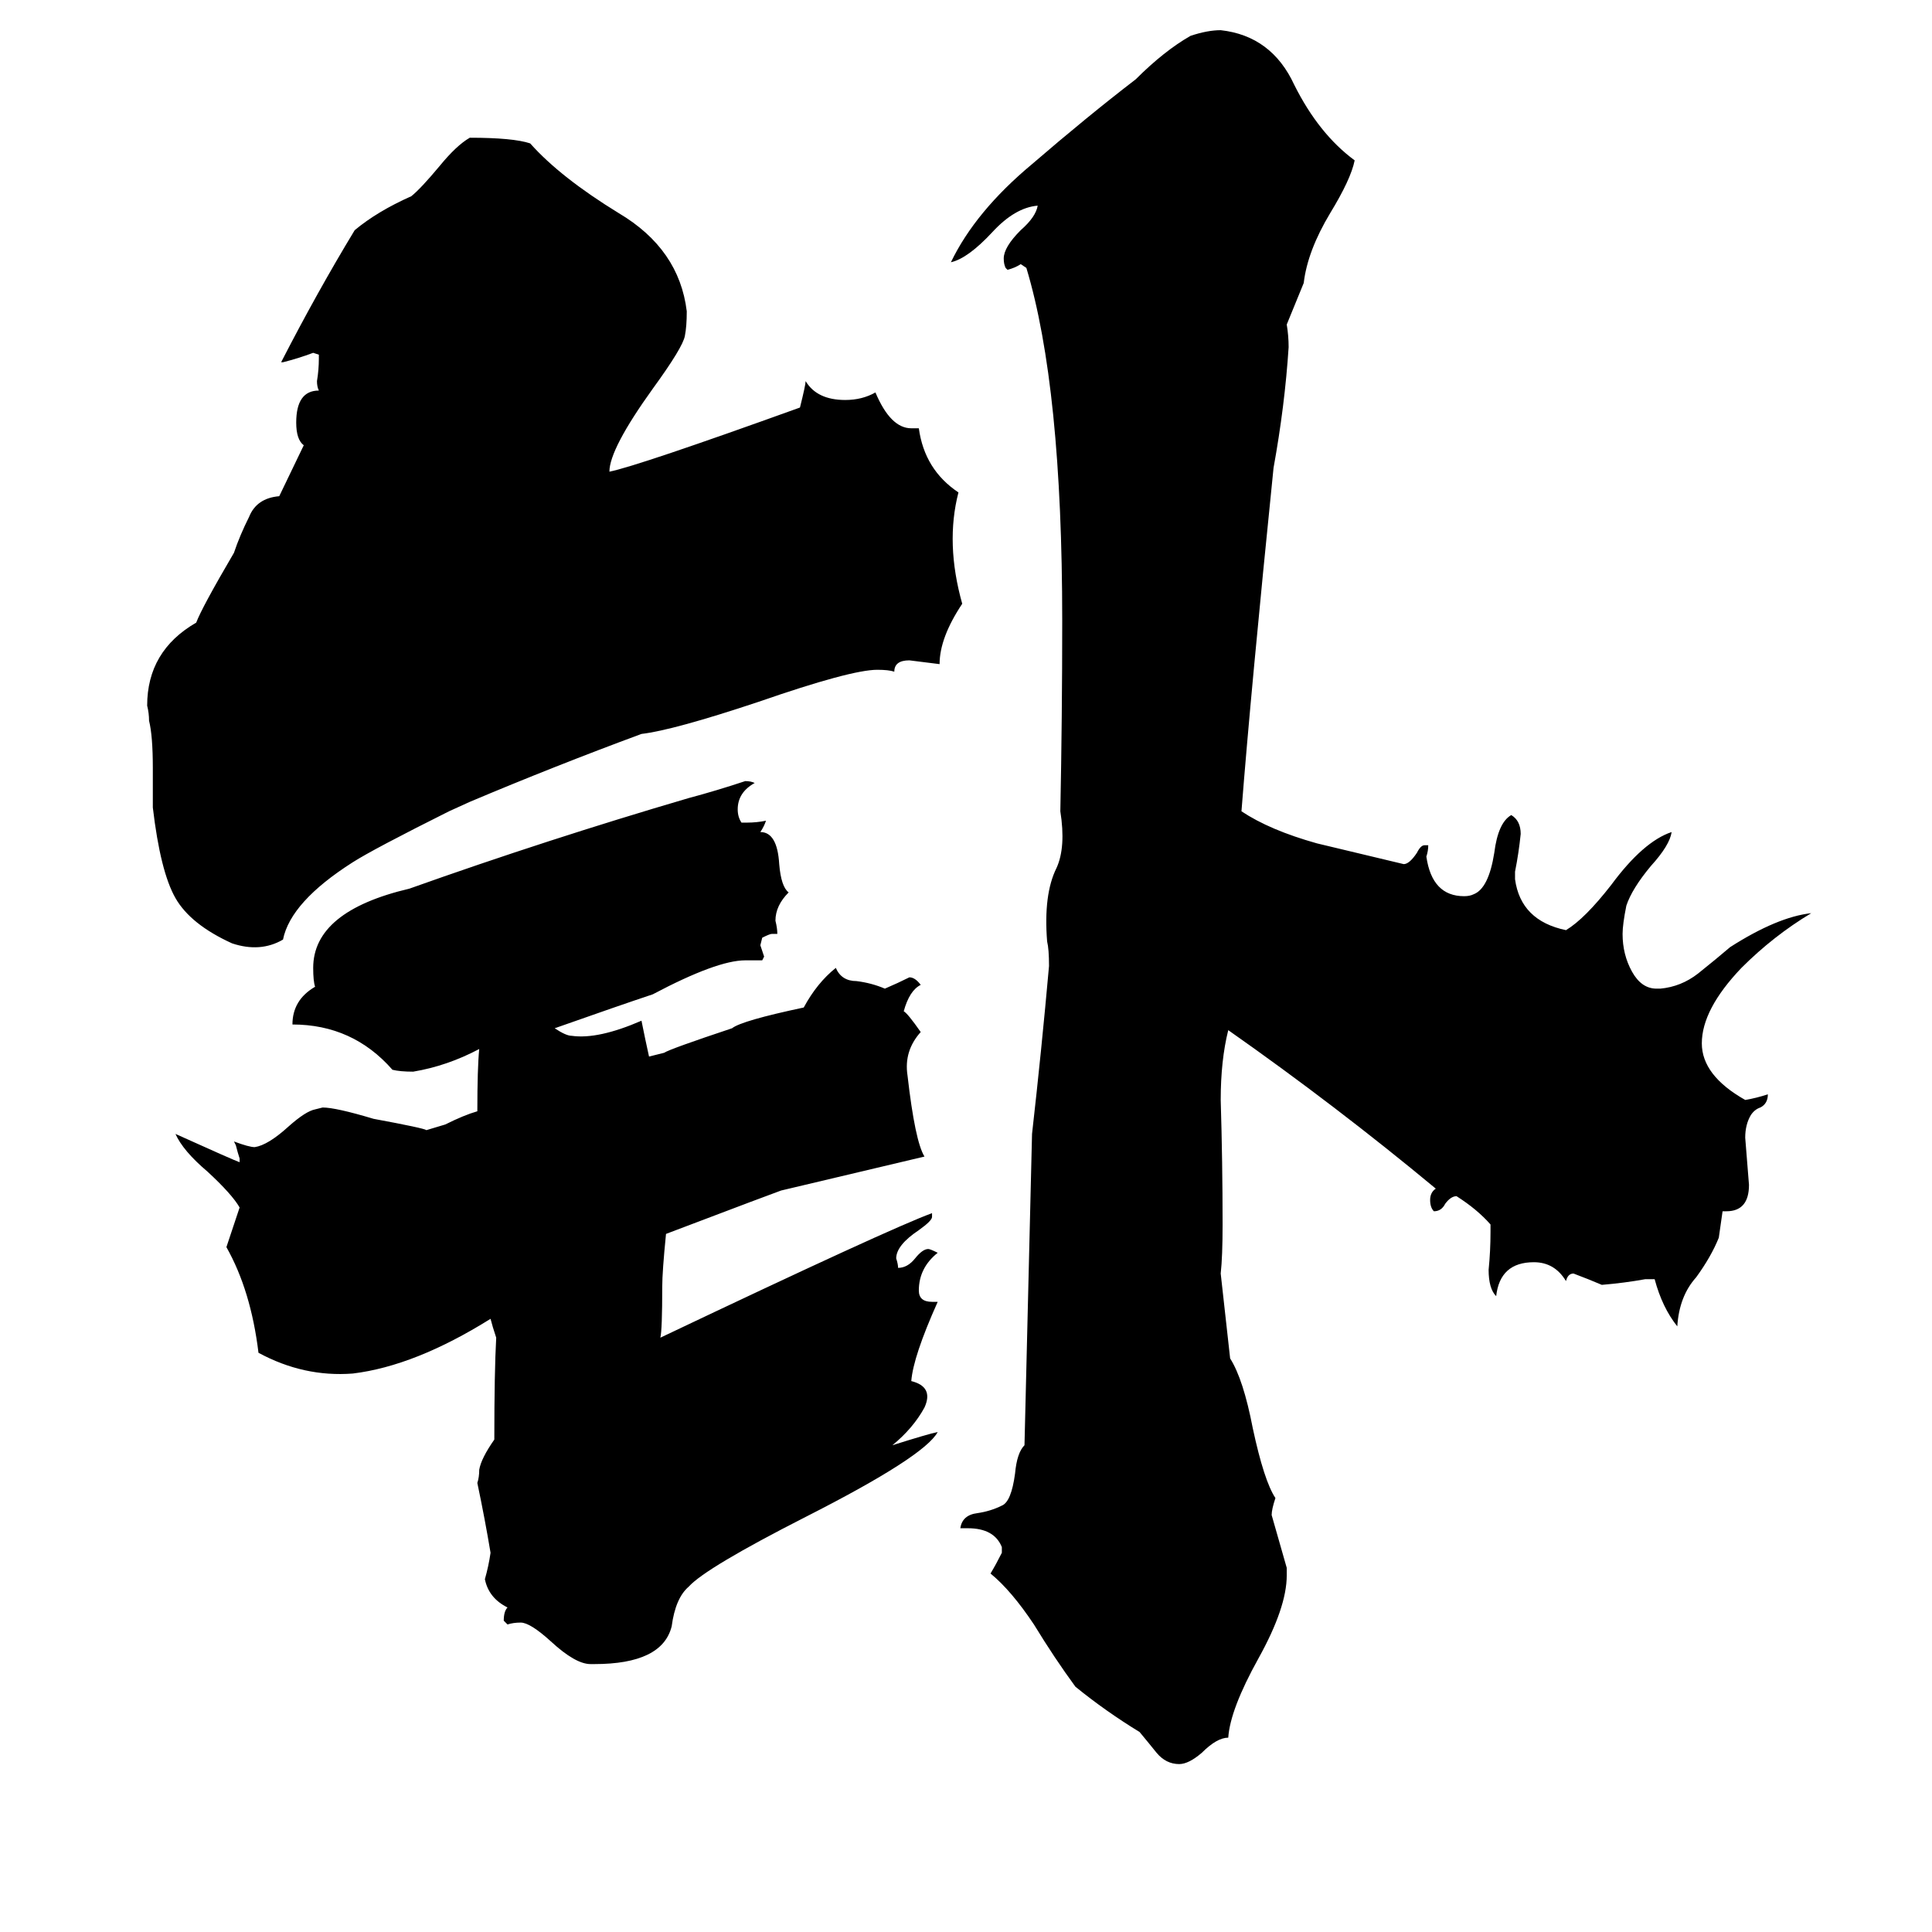 <svg xmlns="http://www.w3.org/2000/svg" viewBox="0 -800 1024 1024">
	<path fill="#000000" d="M161 -564Q157 -567 157 -576Q157 -593 169 -593Q168 -595 168 -598Q169 -604 169 -610V-612L166 -613Q158 -610 150 -608H149Q168 -645 188 -678Q200 -688 218 -696Q223 -700 233 -712Q242 -723 249 -727Q272 -727 281 -724Q297 -706 328 -687Q360 -668 364 -635Q364 -627 363 -622Q362 -616 346 -594Q323 -562 323 -550Q338 -553 424 -584Q427 -596 427 -598Q433 -588 448 -588Q457 -588 464 -592Q472 -573 483 -573H487Q490 -551 508 -539Q501 -512 510 -480Q498 -462 498 -448Q490 -449 482 -450Q474 -450 474 -444Q471 -445 465 -445Q451 -445 402 -428Q357 -413 340 -411Q294 -394 249 -375L238 -370Q198 -350 187 -343Q154 -322 150 -302Q138 -295 123 -300Q101 -310 93 -324Q85 -338 81 -372V-393Q81 -410 79 -418Q79 -422 78 -426Q78 -455 104 -470Q107 -478 124 -507Q127 -516 132 -526Q136 -536 148 -537ZM911 -144Q907 -134 899 -123Q890 -113 889 -97Q881 -107 877 -122H872Q861 -120 849 -119Q842 -122 834 -125Q831 -125 830 -121Q824 -131 813 -131Q795 -131 793 -113Q789 -117 789 -127Q790 -137 790 -147V-151Q783 -159 772 -166Q769 -166 766 -162Q764 -158 760 -158Q758 -160 758 -164Q758 -168 761 -170Q708 -214 651 -254Q647 -238 647 -217Q648 -184 648 -151Q648 -134 647 -125L652 -80Q659 -69 664 -43Q670 -15 676 -6Q674 0 674 3Q678 17 682 31V35Q682 52 667 79Q652 106 651 121Q645 121 637 129Q630 135 625 135Q618 135 613 129Q609 124 604 118Q586 107 570 94Q559 79 548 61Q536 43 525 34Q528 29 531 23V20Q527 10 513 10H509Q510 3 518 2Q525 1 531 -2Q536 -4 538 -19Q539 -30 543 -34Q545 -116 547 -199Q552 -243 556 -288Q556 -297 555 -301Q553 -326 560 -340Q565 -351 562 -370Q563 -420 563 -471Q563 -595 544 -658L541 -660Q538 -658 534 -657L533 -658Q532 -660 532 -663Q532 -669 541 -678Q549 -685 550 -691Q538 -690 526 -677Q513 -663 504 -661Q517 -688 547 -713Q576 -738 602 -758Q617 -773 631 -781Q640 -784 647 -784Q674 -781 686 -755Q699 -729 718 -715Q716 -705 705 -687Q693 -667 691 -650L682 -628Q683 -622 683 -616Q681 -585 675 -552Q663 -434 658 -370Q673 -360 698 -353Q723 -347 744 -342Q747 -342 751 -348Q753 -352 755 -352H757Q757 -349 756 -346Q759 -325 776 -325Q779 -325 781 -326Q789 -329 792 -348Q794 -364 801 -368Q806 -365 806 -358Q805 -348 803 -338V-334Q806 -312 830 -307Q840 -313 854 -331Q871 -354 886 -359Q885 -352 875 -341Q865 -329 862 -320Q860 -310 860 -305Q860 -294 865 -285Q870 -276 878 -276H880Q891 -277 900 -284Q910 -292 917 -298Q942 -314 960 -316Q940 -304 923 -287Q902 -265 902 -247Q902 -230 925 -217Q931 -218 937 -220Q937 -215 933 -213Q930 -212 928 -209Q925 -204 925 -197Q926 -184 927 -172Q927 -158 915 -158H913ZM483 -68Q495 -65 490 -54Q484 -43 473 -34Q492 -40 497 -41Q490 -28 427 4Q374 31 365 41Q358 47 356 62Q351 82 315 82H313Q305 82 292 70Q281 60 276 60Q272 60 269 61L267 59Q267 54 269 52Q259 47 257 37Q259 30 260 23Q257 5 253 -14Q254 -17 254 -21Q255 -27 262 -37Q262 -73 263 -91Q261 -97 260 -101Q220 -76 187 -72Q161 -70 137 -83Q133 -116 120 -139L127 -160Q123 -167 110 -179Q97 -190 93 -199Q124 -185 127 -184V-186Q126 -189 125 -193L124 -195Q132 -192 135 -192Q142 -193 153 -203Q162 -211 167 -212L171 -213Q178 -213 198 -207Q225 -202 226 -201L236 -204Q246 -209 253 -211Q253 -234 254 -244Q237 -235 219 -232Q212 -232 208 -233Q187 -257 155 -257Q155 -270 167 -277Q166 -280 166 -287Q166 -317 217 -329Q290 -355 365 -377Q380 -381 395 -386Q398 -386 400 -385Q391 -380 391 -371Q391 -367 393 -364H396Q401 -364 406 -365Q405 -362 403 -359Q412 -359 413 -342Q414 -330 418 -327Q411 -320 411 -312Q412 -308 412 -305H409Q408 -305 404 -303L403 -299Q404 -296 405 -293L404 -291H395Q380 -291 346 -273Q328 -267 294 -255Q300 -251 303 -251Q317 -249 340 -259Q342 -249 344 -240Q348 -241 352 -242Q355 -244 388 -255Q393 -259 426 -266Q433 -279 443 -287Q446 -280 454 -280Q462 -279 469 -276Q476 -279 482 -282Q485 -282 488 -278Q482 -275 479 -264Q481 -263 488 -253Q479 -243 481 -230Q485 -195 490 -187Q452 -178 414 -169Q411 -168 353 -146Q351 -126 351 -118Q351 -95 350 -91Q472 -149 494 -157V-155Q494 -153 487 -148Q475 -140 475 -133Q476 -130 476 -128Q481 -128 485 -133Q489 -138 492 -138Q493 -138 497 -136Q487 -128 487 -116Q487 -110 494 -110H497Q484 -81 483 -68Z"/>
</svg>